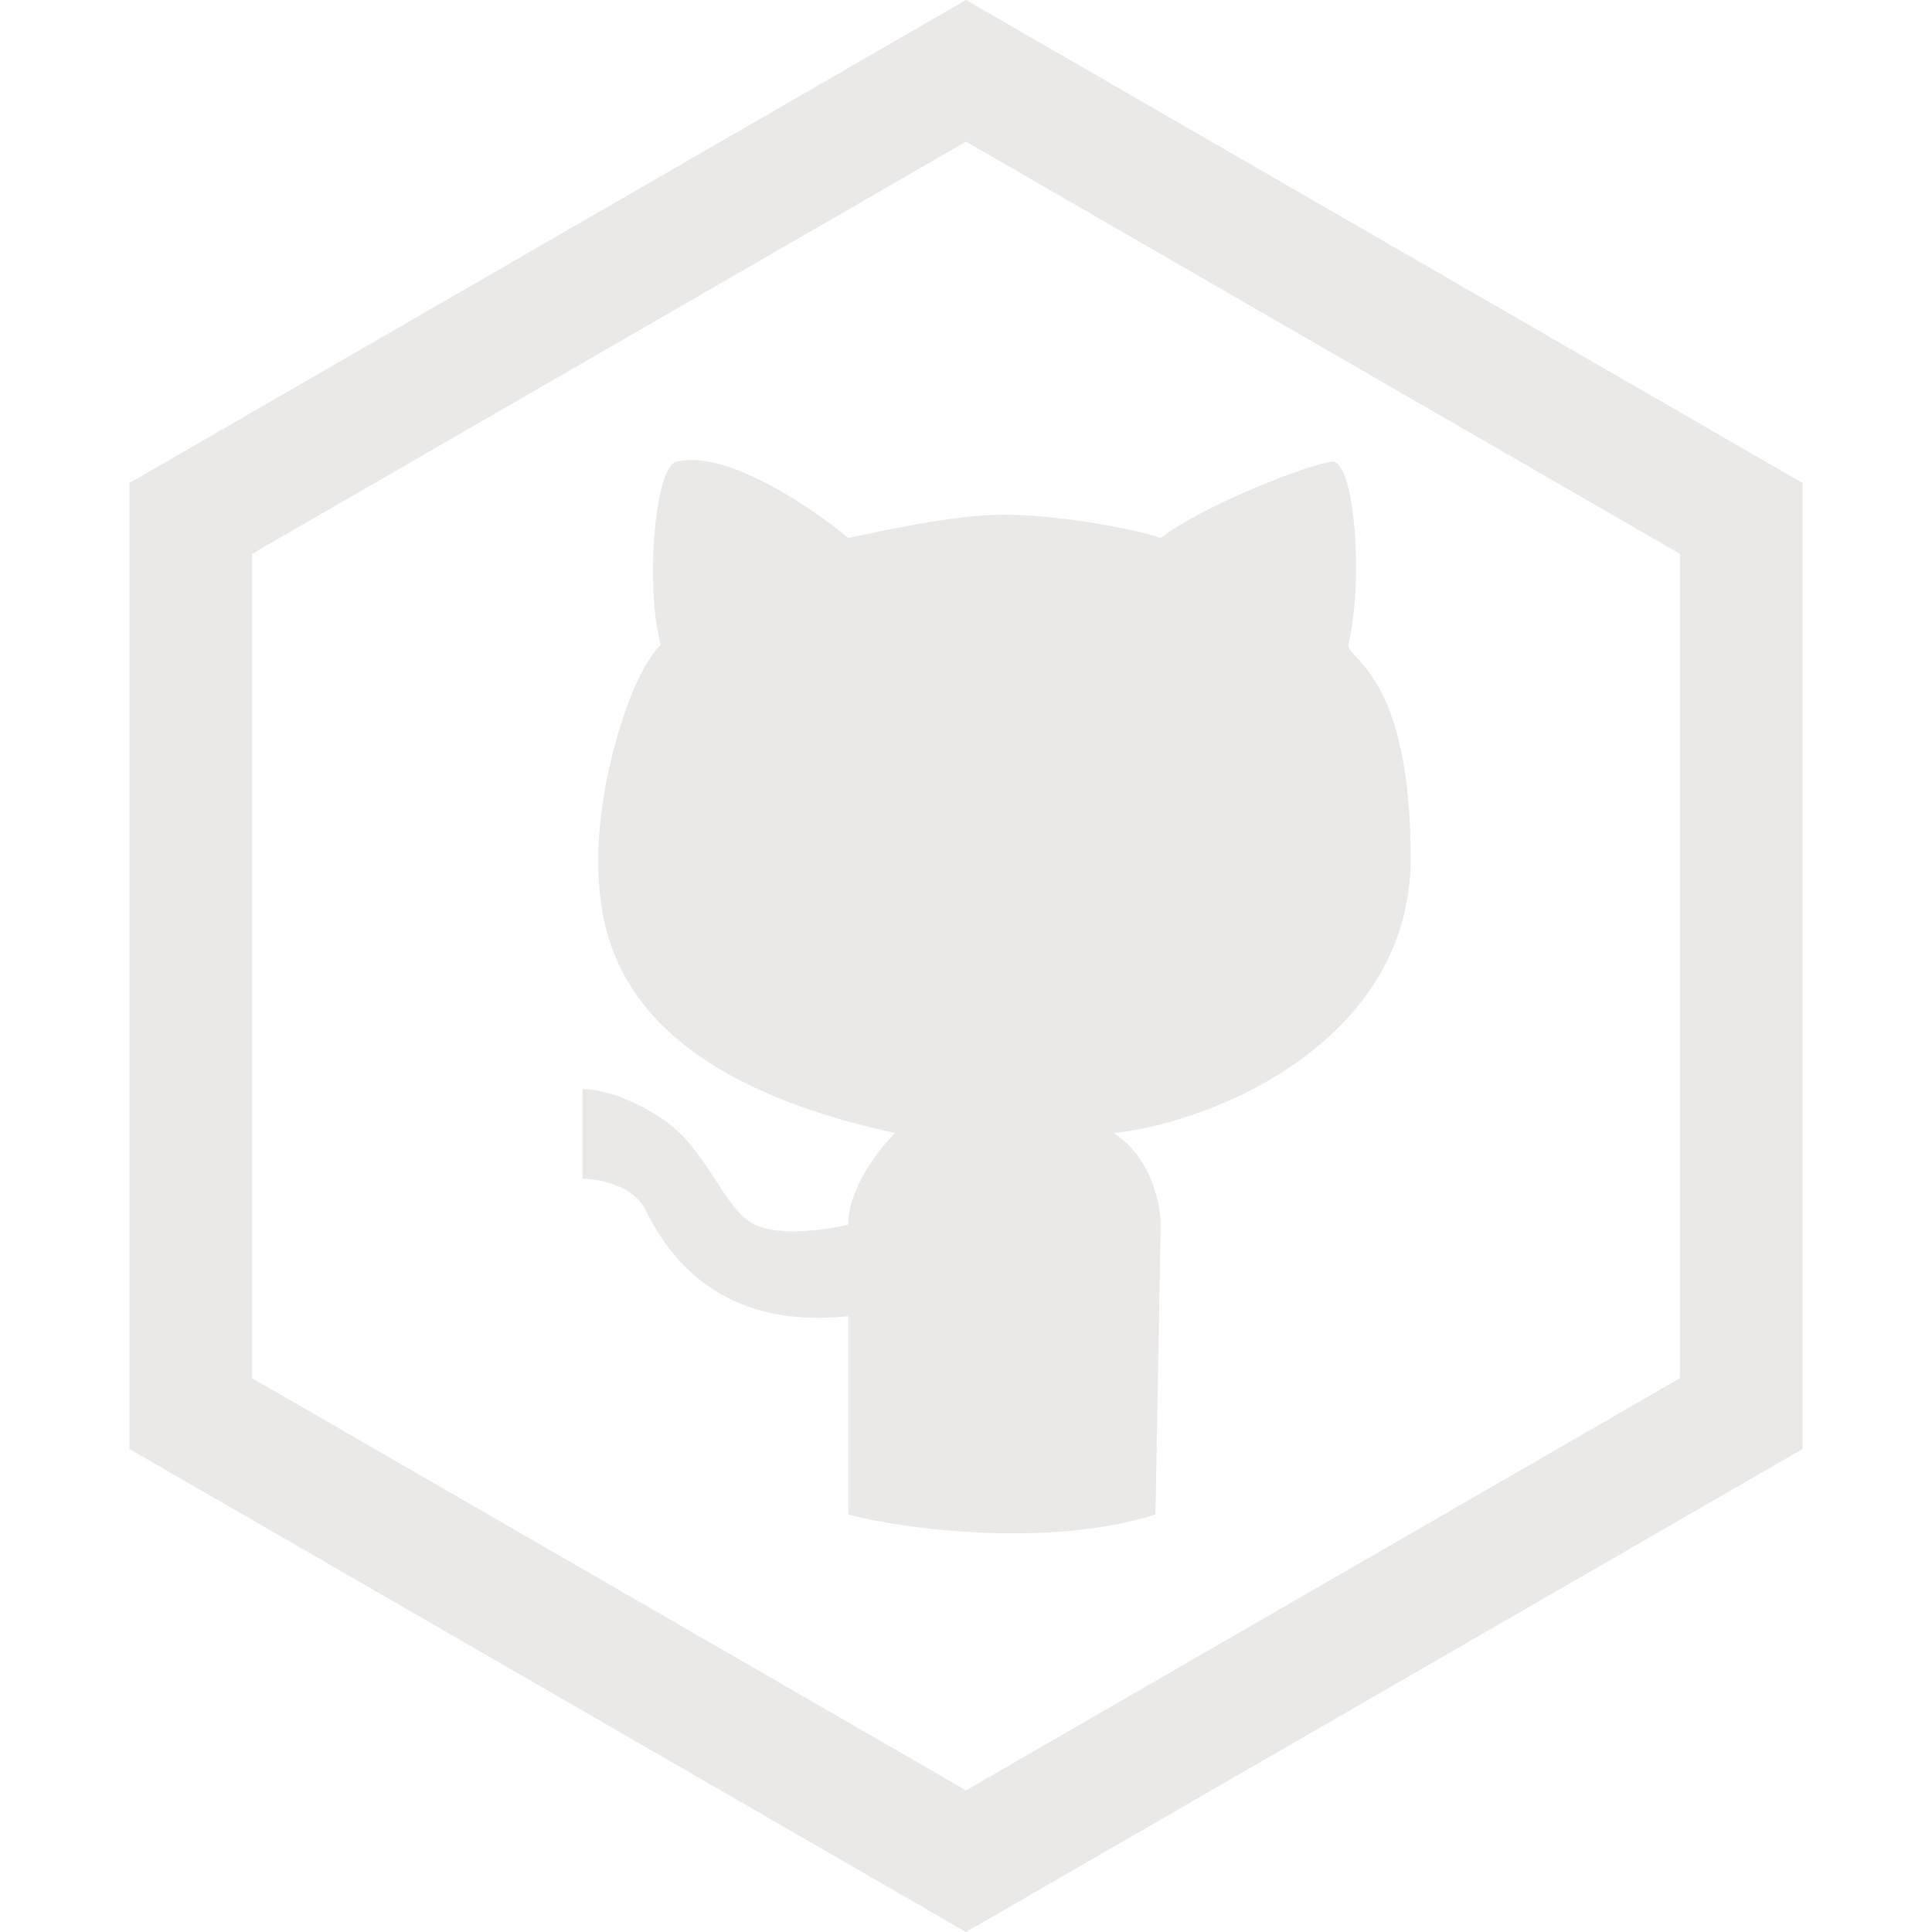 <svg width="63" height="63" viewBox="0 0 63 63" fill="none" xmlns="http://www.w3.org/2000/svg">
<path d="M6.22 16.905L31.5 2.309L56.78 16.905V46.095L31.5 60.691L6.22 46.095V16.905Z" stroke="#EAE9E8" stroke-width="4"/>
<path d="M19 38.44V35.515C19 35.515 20.019 35.455 21.547 36.45C23.076 37.445 23.585 39.435 24.604 39.933C25.419 40.331 26.981 40.099 27.66 39.933C27.66 38.739 28.679 37.445 29.189 36.947C20.019 34.957 19.509 30.479 19.509 27.991C19.509 25.503 20.528 22.02 21.547 21.025C21.038 19.201 21.337 15.23 22.057 15.054C23.687 14.656 26.472 16.547 27.66 17.542C28.509 17.376 31.003 16.783 32.755 16.783C34.399 16.783 36.83 17.202 37.849 17.542C39.377 16.381 42.943 15.054 43.453 15.054C44.182 15.054 44.472 19.035 43.962 21.025C43.962 21.523 46 22.02 46 27.991C46 33.962 39.547 36.616 36.321 36.947C37.543 37.743 37.849 39.269 37.849 39.933L37.678 49.387C34.242 50.473 29.528 49.884 27.66 49.387V42.918C23.076 43.416 21.547 40.43 21.038 39.435C20.63 38.639 19.509 38.44 19 38.44Z" fill="#EAE9E8"/>
</svg>
